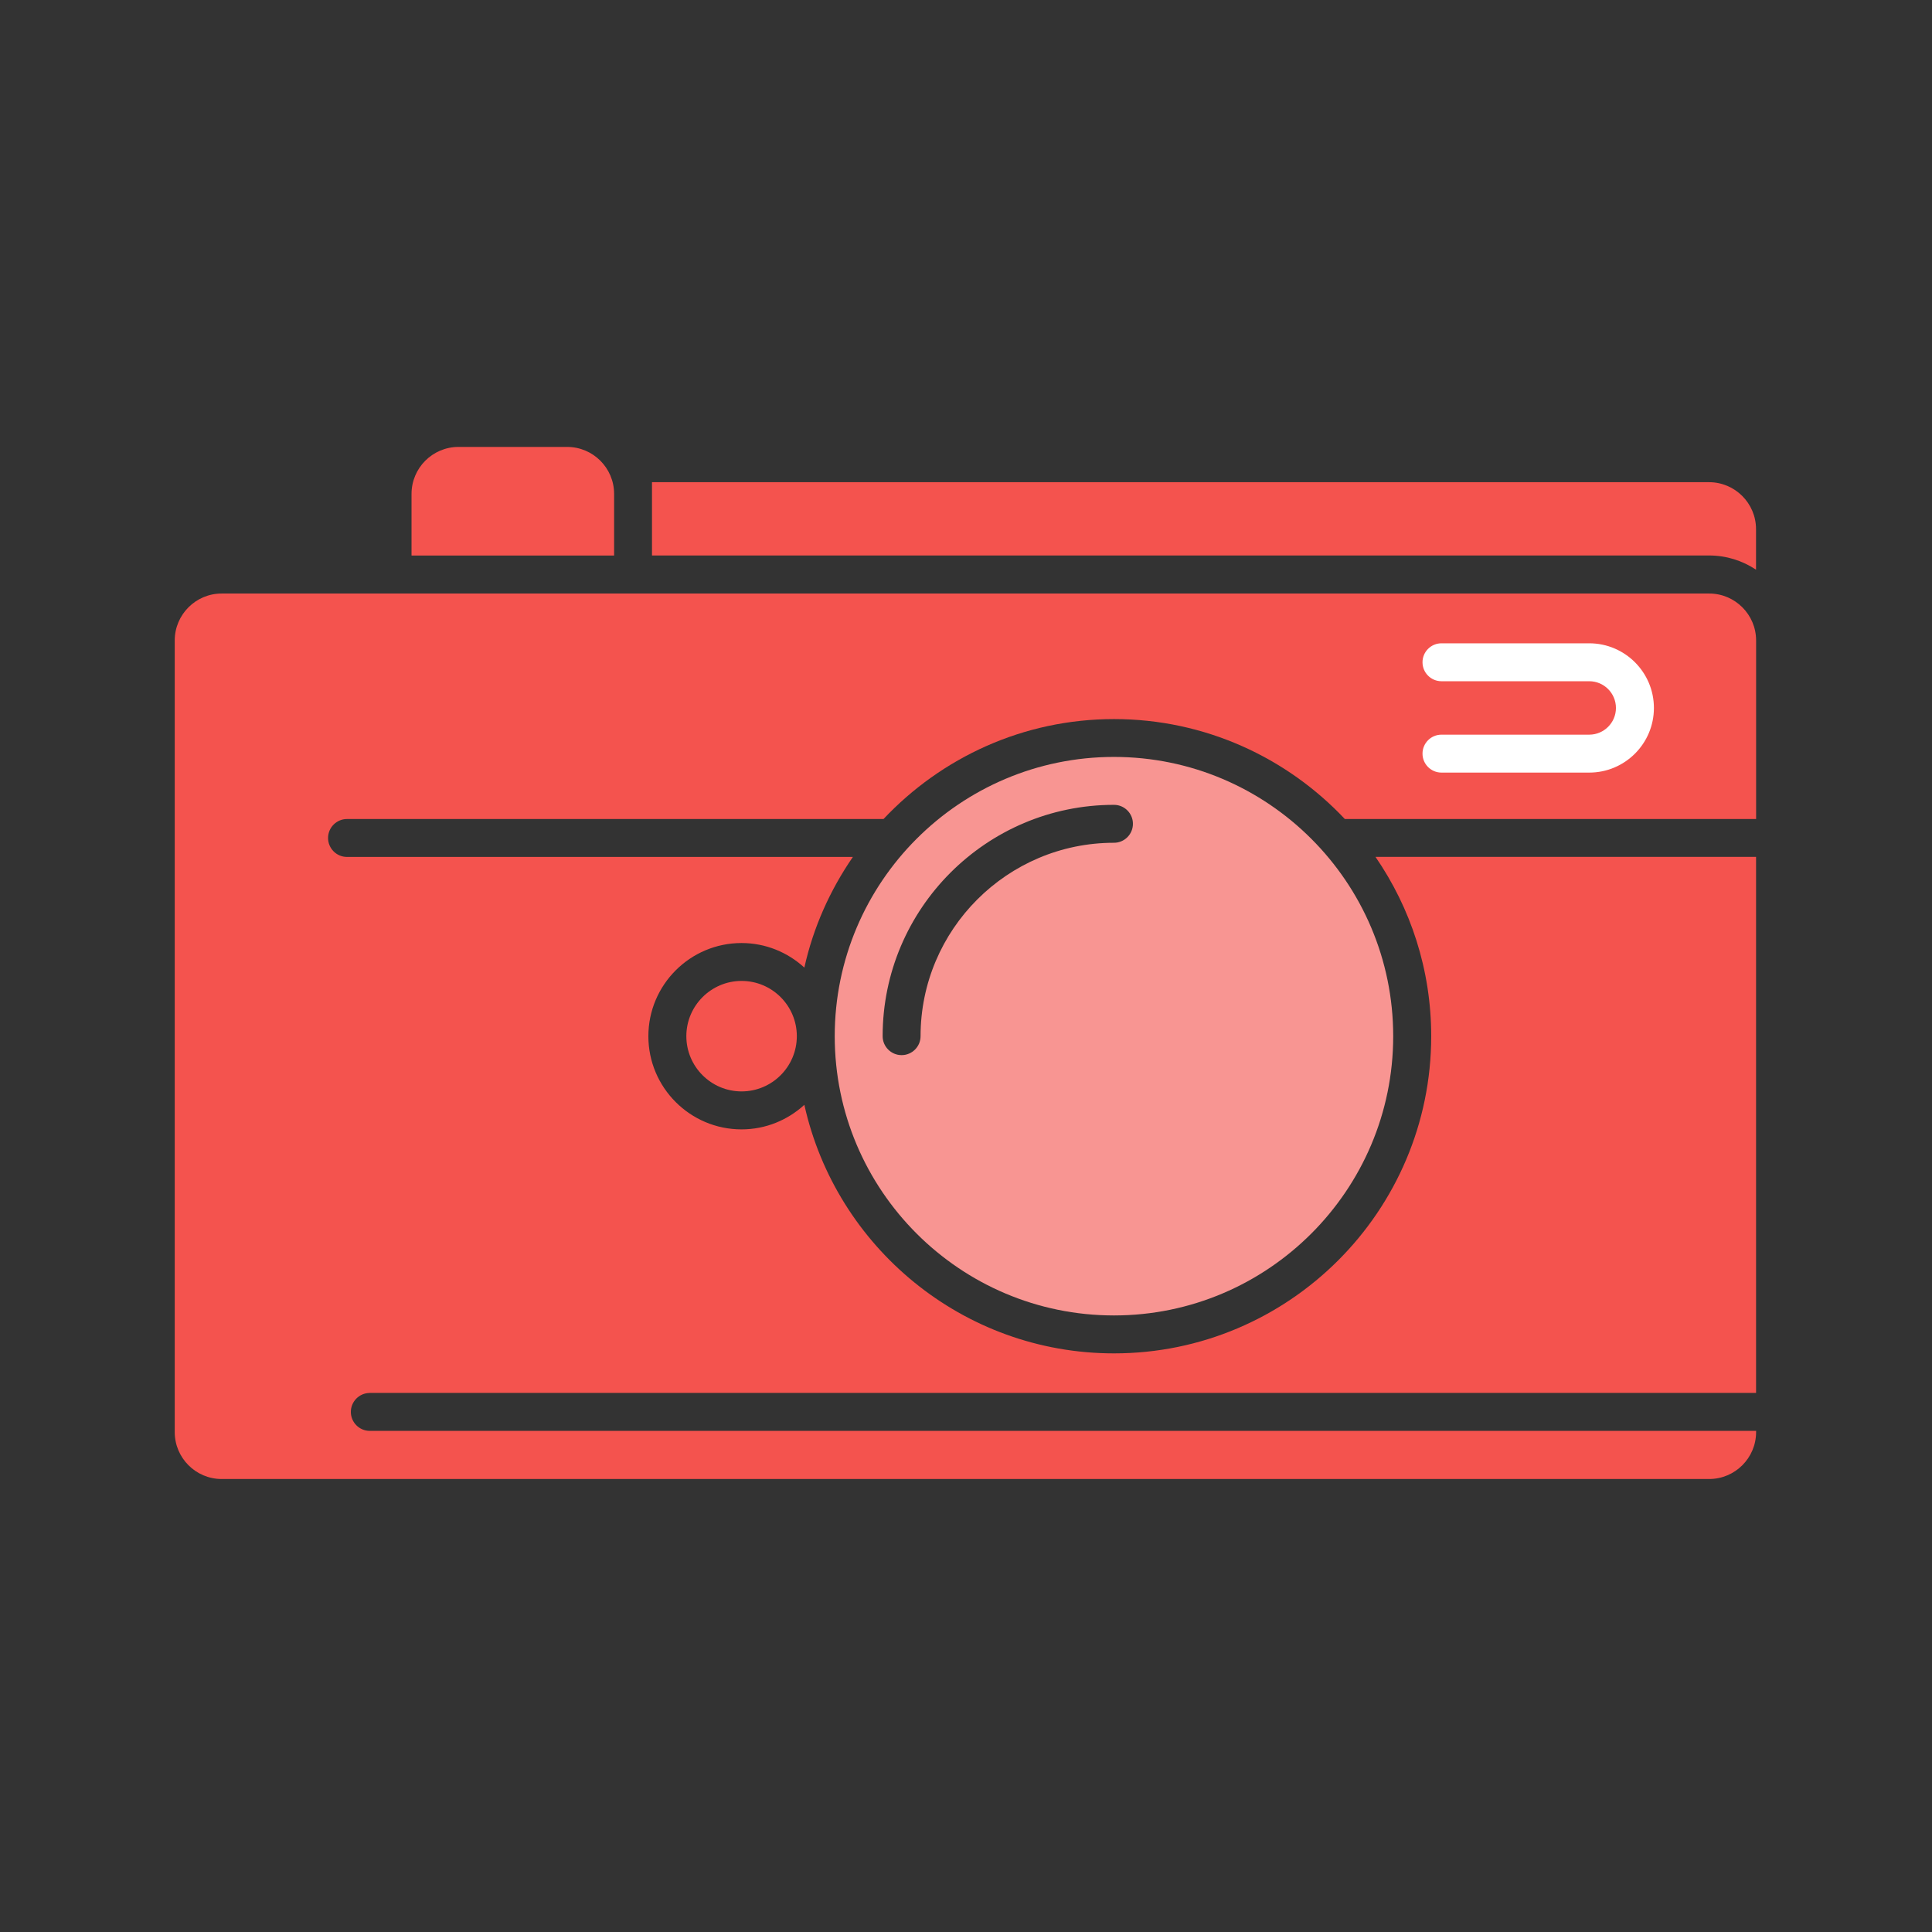 <?xml version="1.0" encoding="UTF-8" standalone="no"?>
<!-- Created with Inkscape (http://www.inkscape.org/) -->

<svg
   xmlns:dc="http://purl.org/dc/elements/1.1/"
   xmlns:cc="http://creativecommons.org/ns#"
   xmlns:rdf="http://www.w3.org/1999/02/22-rdf-syntax-ns#"
   xmlns:svg="http://www.w3.org/2000/svg"
   xmlns="http://www.w3.org/2000/svg"
   xmlns:sodipodi="http://sodipodi.sourceforge.net/DTD/sodipodi-0.dtd"
   xmlns:inkscape="http://www.inkscape.org/namespaces/inkscape"
   width="170"
   height="170"
   id="svg2"
   sodipodi:version="0.32"
   inkscape:version="0.91pre1 r13432"
   sodipodi:docname="multimedia.svg"
   inkscape:output_extension="org.inkscape.output.svg.inkscape"
   version="1.1"
   viewBox="0 0 170 170">
  <rect x="0" y="0" width="170" height="170" fill="#333333" stroke="none"/>
  <defs
     id="defs4" />
  <sodipodi:namedview
     id="base"
     pagecolor="#ffffff"
     bordercolor="#666666"
     borderopacity="1.0"
     inkscape:pageopacity="0.0"
     inkscape:pageshadow="2"
     inkscape:zoom="0.47851563"
     inkscape:cx="218.45543"
     inkscape:cy="-7.5317727"
     inkscape:document-units="px"
     inkscape:current-layer="layer1"
     inkscape:window-width="1598"
     inkscape:window-height="879"
     inkscape:window-x="0"
     inkscape:window-y="19"
     showgrid="false"
     fit-margin-top="0"
     fit-margin-left="0"
     fit-margin-right="0"
     fit-margin-bottom="0"
     inkscape:window-maximized="0" />
  <g
     inkscape:label="Capa 1"
     inkscape:groupmode="layer"
     id="layer1"
     transform="translate(-664.568,297.887)">
    <g
       transform="matrix(3.543,0,0,3.543,103.894,-3353.726)"
       id="g22112">
      <path
         d="m 200.695,876.296 c 0.431,0 0.831,0.131 1.165,0.353 l 0,-1.007 c 0,-0.643 -0.523,-1.166 -1.166,-1.166 l -26.253,0 0,1.82 26.253,0 z"
         style="fill:#f4534e;fill-opacity:1;fill-rule:nonzero;stroke:none"
         id="path20934-5-8-0"
         inkscape:connector-curvature="0" />
      <path
         d="m 172.334,873.6 -2.699,0 c -0.643,0 -1.166,0.523 -1.166,1.166 l 0,1.531 5.031,0 0,-1.531 c 0,-0.643 -0.523,-1.166 -1.166,-1.166"
         style="fill:#f4534e;fill-opacity:1;fill-rule:nonzero;stroke:none"
         id="path20938-6-7-3"
         inkscape:connector-curvature="0" />
      <path
         d="m 185.914,883.431 c -2.648,0 -4.803,2.154 -4.803,4.803 0,0.26 -0.211,0.471 -0.471,0.471 -0.26,0 -0.471,-0.211 -0.471,-0.471 0,-3.168 2.578,-5.745 5.745,-5.745 0.26,0 0.471,0.211 0.471,0.471 0,0.26 -0.211,0.471 -0.471,0.471 m 0,-2.132 c -3.824,0 -6.935,3.111 -6.935,6.936 0,3.824 3.111,6.935 6.935,6.935 3.824,0 6.935,-3.111 6.935,-6.935 0,-3.825 -3.111,-6.936 -6.935,-6.936"
         style="fill:#f89592;fill-opacity:1;fill-rule:nonzero;stroke:none"
         id="path20942-6-7-0"
         inkscape:connector-curvature="0" />
      <path
         d="m 167.432,897.093 34.429,0 0,-13.312 -9.452,0 c 0.872,1.268 1.384,2.801 1.384,4.453 0,4.344 -3.534,7.878 -7.878,7.878 -3.758,0 -6.908,-2.647 -7.69,-6.173 -0.412,0.377 -0.958,0.61 -1.56,0.61 -1.276,0 -2.314,-1.038 -2.314,-2.314 0,-1.276 1.038,-2.314 2.314,-2.314 0.601,0 1.148,0.233 1.56,0.61 0.222,-1.002 0.641,-1.929 1.205,-2.748 l -12.563,0 c -0.26,0 -0.471,-0.211 -0.471,-0.471 0,-0.26 0.211,-0.471 0.471,-0.471 l 13.324,0 c 1.437,-1.525 3.469,-2.482 5.725,-2.482 2.257,0 4.294,0.956 5.732,2.482 l 10.214,0 0,-4.435 c 0,-0.642 -0.523,-1.165 -1.165,-1.165 l -36.944,0 c -0.642,0 -1.165,0.523 -1.165,1.165 l 0,19.66 c 0,0.643 0.522,1.166 1.165,1.166 l 36.944,0 c 0.642,0 1.165,-0.523 1.165,-1.166 l 0,-0.029 -34.429,0 c -0.26,0 -0.471,-0.211 -0.471,-0.471 0,-0.26 0.211,-0.471 0.471,-0.471"
         style="fill:#f4534e;fill-opacity:1;fill-rule:nonzero;stroke:none"
         id="path20946-8-0-2"
         inkscape:connector-curvature="0" />
      <path
         d="m 175.294,888.234 c 0,0.756 0.615,1.372 1.372,1.372 0.756,0 1.372,-0.615 1.372,-1.372 0,-0.756 -0.615,-1.372 -1.372,-1.372 -0.756,0 -1.372,0.616 -1.372,1.372"
         style="fill:#f4534e;fill-opacity:1;fill-rule:nonzero;stroke:none"
         id="path20950-8-0-5"
         inkscape:connector-curvature="0" />
      <path
         d="m 197.718,881.688 -3.67,0 c -0.26,0 -0.471,-0.211 -0.471,-0.471 0,-0.26 0.211,-0.471 0.471,-0.471 l 3.67,0 c 0.366,0 0.663,-0.298 0.663,-0.663 0,-0.366 -0.297,-0.664 -0.663,-0.664 l -3.67,0 c -0.26,0 -0.471,-0.211 -0.471,-0.471 0,-0.26 0.211,-0.471 0.471,-0.471 l 3.67,0 c 0.885,0 1.606,0.72 1.606,1.606 0,0.885 -0.72,1.605 -1.606,1.605"
         style="fill:#ffffff;fill-opacity:1;fill-rule:nonzero;stroke:none"
         id="path20954-6-2-8"
         inkscape:connector-curvature="0" />
    </g>
  </g>
</svg>

